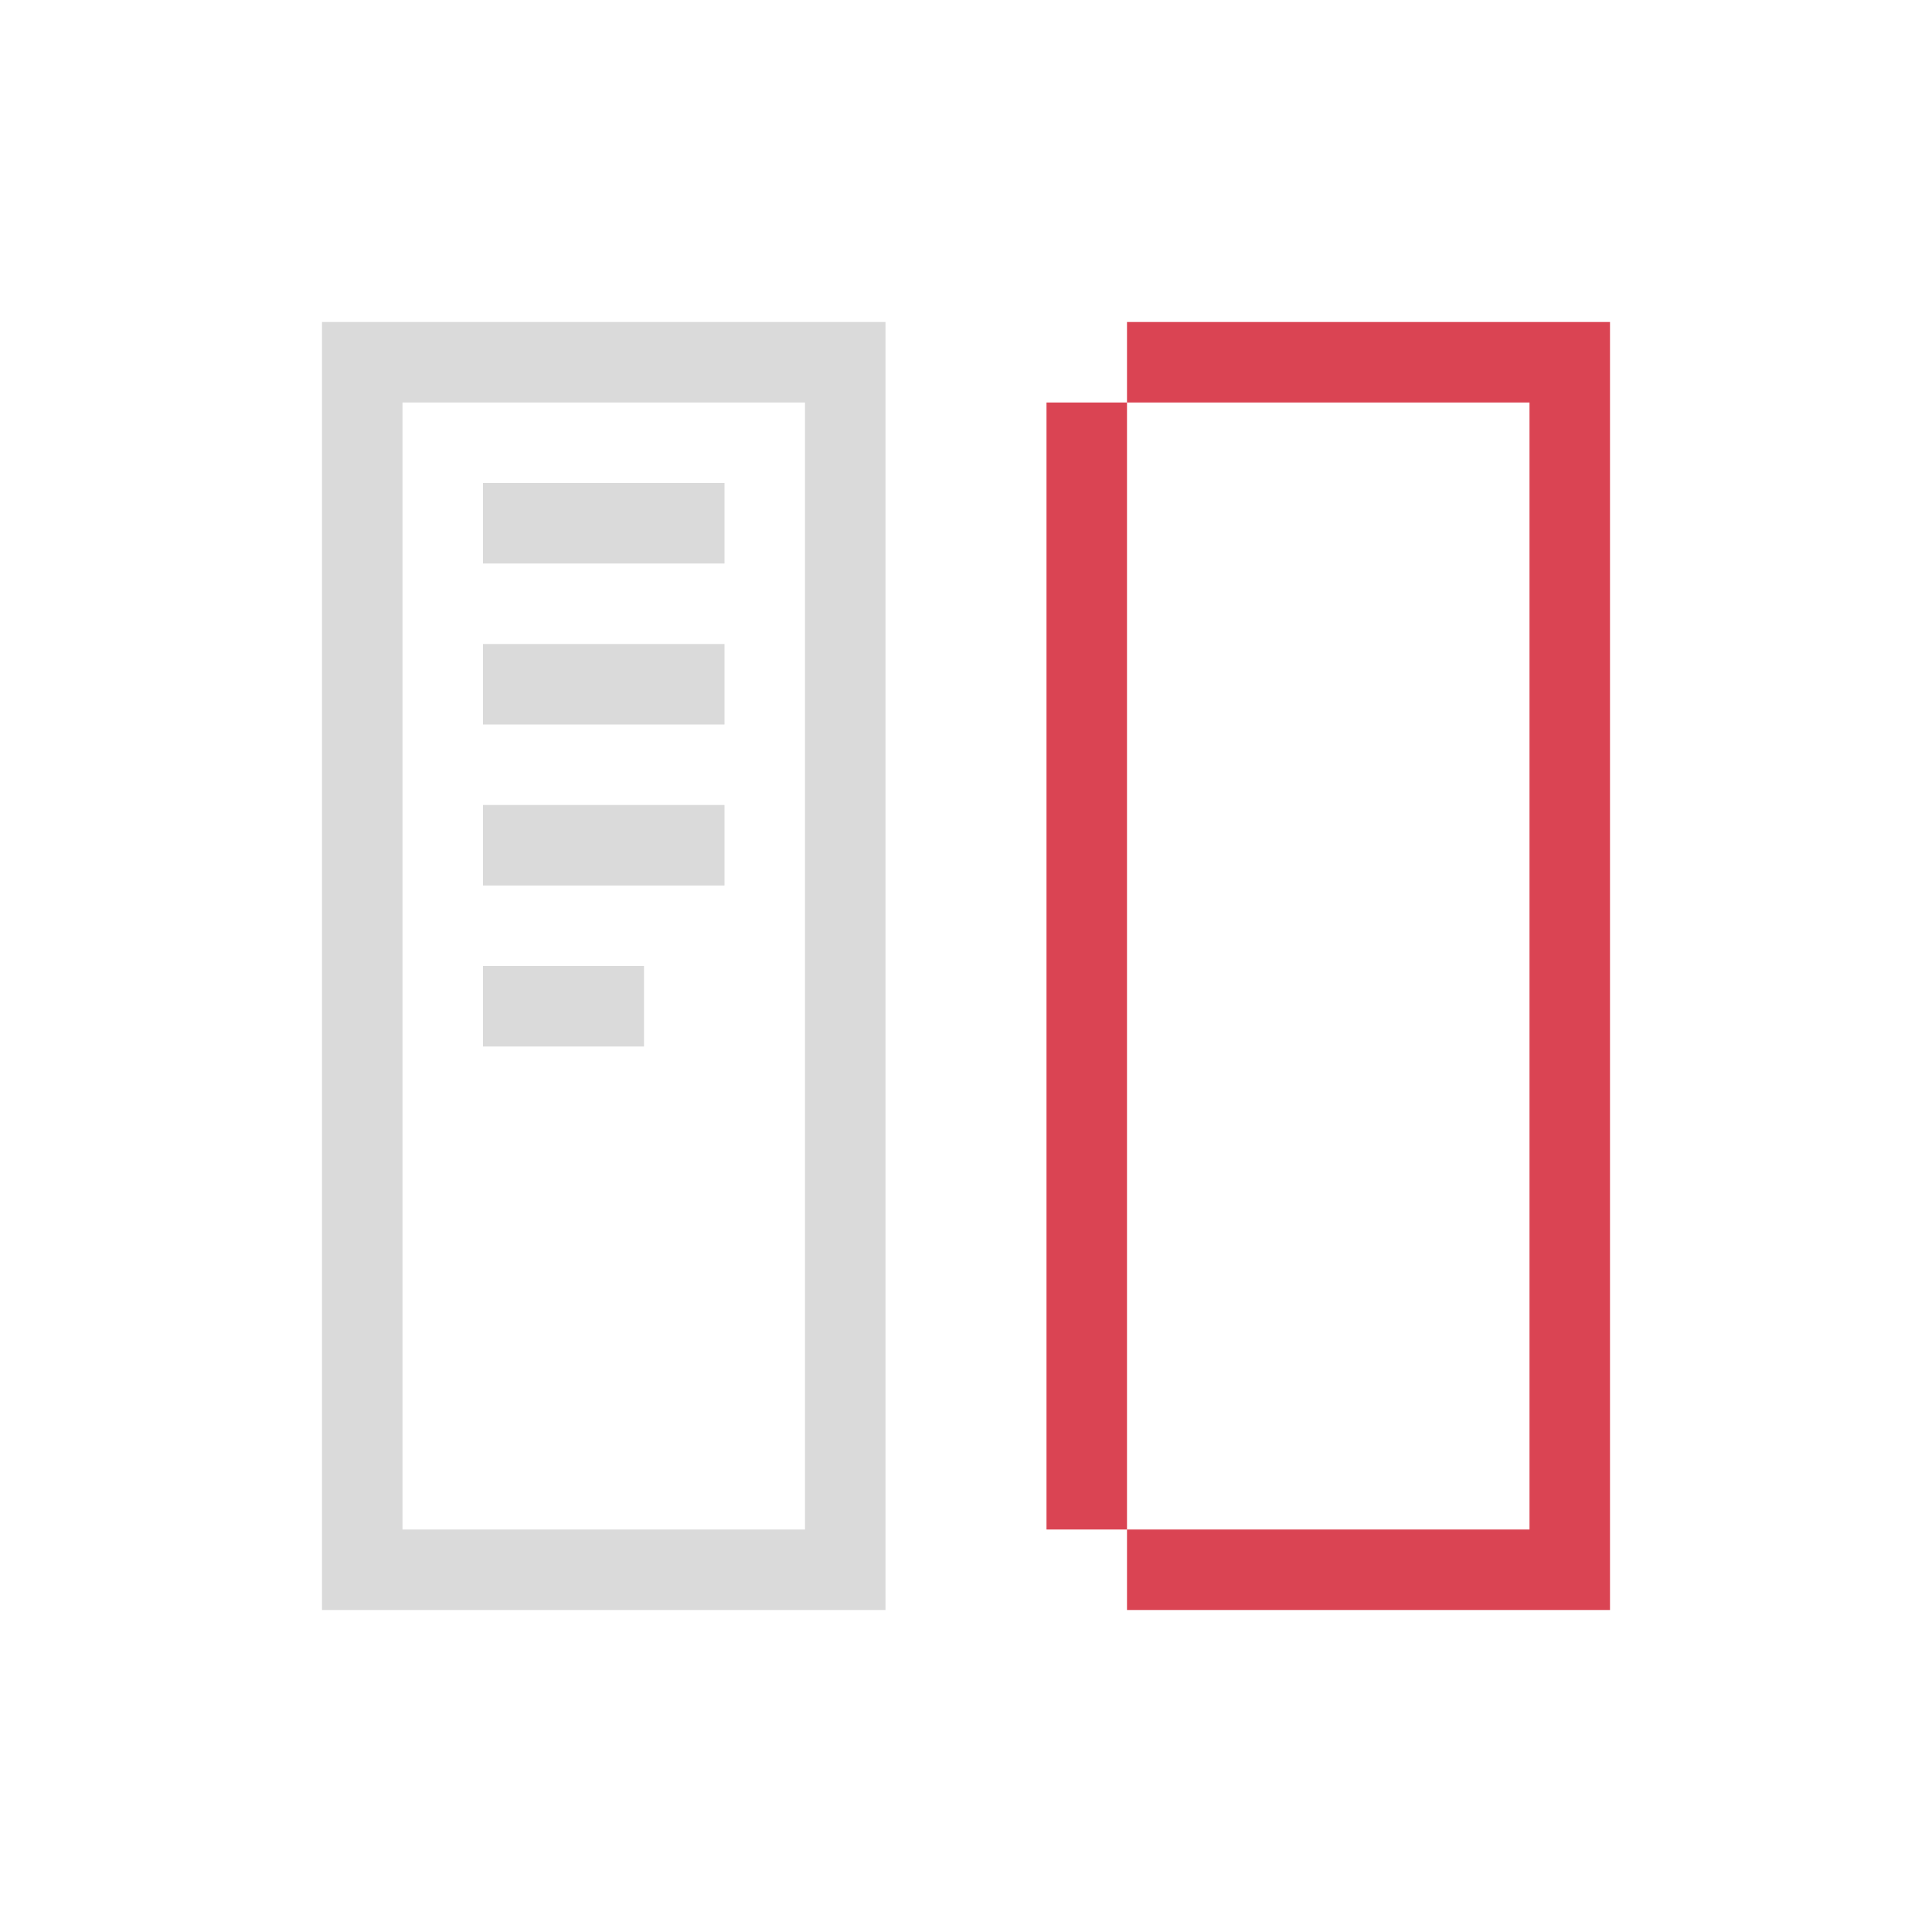 <svg xmlns="http://www.w3.org/2000/svg" viewBox="0 0 24 24">
  <defs id="defs3051">
    <style type="text/css" id="current-color-scheme">
      .ColorScheme-Text {
        color:#dadada;
      }
      .ColorScheme-NegativeText {
        color:#da4453;
      }
      </style>
  </defs>
  <path 
     style="fill:currentColor;fill-opacity:1;stroke:none" 
     d="M 4 4 L 4 5 L 4 20 L 5 20 L 11 20 L 11 19 L 11 5 L 11 4 L 5 4 L 4 4 z M 5 5 L 10 5 L 10 19 L 5 19 L 5 5 z M 6 6 L 6 7 L 9 7 L 9 6 L 6 6 z M 6 8 L 6 9 L 9 9 L 9 8 L 6 8 z M 6 10 L 6 11 L 9 11 L 9 10 L 6 10 z M 6 12 L 6 13 L 8 13 L 8 12 L 6 12 z "
     class="ColorScheme-Text"/>
  <path
     style="fill:currentColor;fill-opacity:1;stroke:none" 
     d="M 14 4 L 14 5 L 19 5 L 19 19 L 14 19 L 14 20 L 20 20 L 20 19 L 20 4 L 14 4 z M 14 19 L 14 5 L 13 5 L 13 19 L 14 19 z "
     class="ColorScheme-NegativeText"
     />
</svg>
